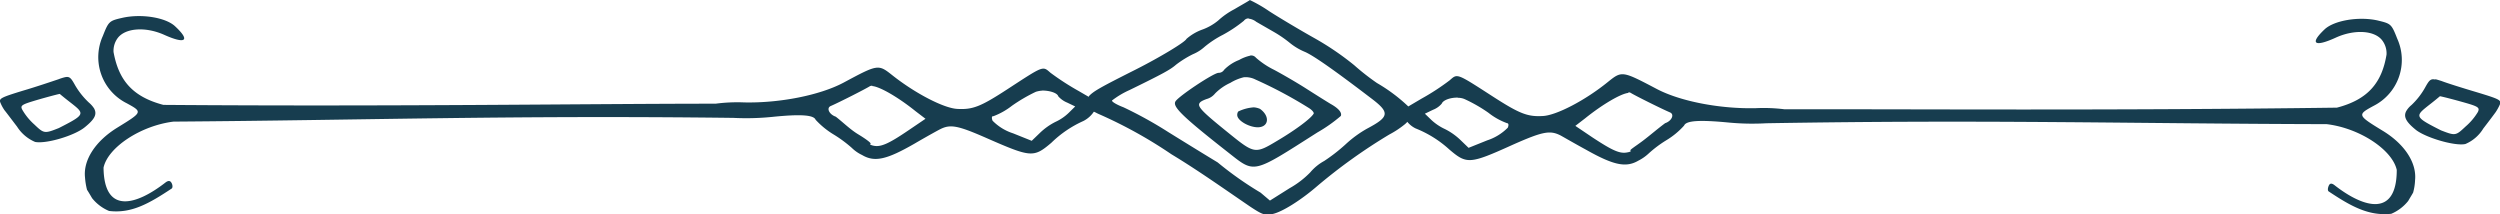 <svg xmlns="http://www.w3.org/2000/svg" viewBox="0 0 334.66 28.7"><defs><style>.cls-1{fill:#173d4f;}</style></defs><g id="圖層_2" data-name="圖層 2"><g id="_0-ui_kits" data-name="0-ui_kits"><g id="line"><path class="cls-1" d="M167.31,0c0,.05-1,.6-2.1,1.25a10,10,0,0,0-2.14,1.5A7.14,7.14,0,0,1,161,3.94a6.64,6.64,0,0,0-2.18,1.27c-.15.41-3.49,2.43-6.79,4.1-4.75,2.39-5.66,2.9-6.28,3.58a.3.3,0,0,1,0,.08l-1.36-.79a34.67,34.67,0,0,1-3.77-2.44c-1.06-.92-.85-1-5.79,2.22-3.55,2.31-4.61,2.73-6.66,2.62-1.81-.08-5.67-2.09-8.71-4.5-1.9-1.5-1.91-1.5-6.57,1-3.14,1.66-8.47,2.73-13.26,2.63a22.29,22.29,0,0,0-3.83.17c-17.06,0-43,.4-73.93.16-4.23-1.11-6-3.4-6.67-7.07a2.86,2.86,0,0,1,.53-1.84c1-1.39,3.74-1.6,6.27-.46,2.86,1.28,3.51.78,1.46-1.13-1.26-1.21-4.55-1.73-7.1-1.15-1.75.4-1.82.47-2.6,2.44a6.9,6.9,0,0,0,3.22,9C19.12,15,19.09,15,15.68,17.1c-2.91,1.8-4.55,4.32-4.3,6.65a9.27,9.27,0,0,0,.27,1.66c.07.09.37.59.68,1.12a5.72,5.72,0,0,0,2.27,1.71c3,.36,5.36-1,8.38-3,.13-.09.16-.4,0-.72s-.41-.41-.84-.08c-3.86,3-8.21,4.35-8.28-2,.59-2.73,5-5.62,9.36-6.16,25.84-.19,45-.87,74.94-.5a34.68,34.68,0,0,0,5.2-.13c3.8-.39,5.57-.27,5.82.38a11,11,0,0,0,2.46,2,17.17,17.17,0,0,1,2.39,1.77,5,5,0,0,0,1.37.95c1.68,1,3.31.61,7-1.51,1.71-1,3.26-1.85,3.45-1.94,1.38-.7,2.37-.51,6.32,1.23,5.85,2.56,6.2,2.59,8.56.59a14.76,14.76,0,0,1,4.29-2.92,3.7,3.7,0,0,0,1.41-1.25c.24.1.33.17.62.3a60.69,60.69,0,0,1,9.76,5.4c3.57,2.15,7.24,4.76,10.53,7,1.63,1.08,2,1.22,3,1,1.26-.26,3.77-1.82,6-3.75a73.62,73.62,0,0,1,9.65-6.9,12.34,12.34,0,0,0,2-1.31,2.89,2.89,0,0,0,.4-.38,3.28,3.28,0,0,0,1.11.88A14.81,14.81,0,0,1,194,20c2.35,2,2.71,2,8.54-.64,3.95-1.75,4.94-1.94,6.32-1.25.19.09,1.74,1,3.45,1.93,3.71,2.09,5.35,2.43,7,1.47a5.89,5.89,0,0,0,1.37-.95A15.84,15.84,0,0,1,223,18.81a10.42,10.42,0,0,0,2.44-2c.27-.66,2-.78,5.82-.42a33.46,33.46,0,0,0,5.2.11c29.94-.51,49.12.06,75,.12,4.36.52,8.76,3.39,9.38,6.12,0,6.39-4.4,5.11-8.28,2.09-.42-.34-.68-.33-.84.07s-.1.65,0,.72c3,2,5.37,3.32,8.38,3a5.75,5.75,0,0,0,2.27-1.72c.31-.53.6-1,.66-1.12a7.18,7.18,0,0,0,.26-1.66c.24-2.33-1.41-4.85-4.34-6.62-3.4-2.08-3.42-2.13-1.21-3.33a6.89,6.89,0,0,0,3.16-9c-.78-2-.86-2-2.62-2.43-2.54-.57-5.82,0-7.09,1.18-2.05,1.93-1.39,2.43,1.46,1.13,2.52-1.16,5.29-1,6.29.42a2.86,2.86,0,0,1,.53,1.84c-.61,3.68-2.4,6-6.64,7.1-30.87.41-56.87.18-73.94.22a22.2,22.2,0,0,0-3.82-.15c-4.78.12-10.13-.91-13.27-2.56-4.66-2.45-4.68-2.46-6.57-.94-3,2.44-6.88,4.46-8.69,4.55-2.05.12-3.12-.3-6.69-2.6-4.93-3.18-4.73-3.1-5.79-2.18a31.07,31.07,0,0,1-3.76,2.45l-1.78,1.05a22.22,22.22,0,0,0-4.2-3.14,31.74,31.74,0,0,1-3.05-2.39A37.85,37.85,0,0,0,176,5.13c-2-1.12-4.75-2.76-6.1-3.63a19.25,19.25,0,0,0-2.6-1.5Zm-.14,2.5a2,2,0,0,1,1,.42l2.45,1.41a16.06,16.06,0,0,1,2.1,1.46,8.09,8.09,0,0,0,1.9,1.13c1.09.44,3.86,2.37,8.8,6.14,2.68,2,2.62,2.55-.42,4.16a15.06,15.06,0,0,0-2.83,2.06,22.94,22.94,0,0,1-2.91,2.27,6.5,6.5,0,0,0-1.86,1.52,12.23,12.23,0,0,1-2.78,2.13L170,26.85l-1.25-1.06A45.92,45.92,0,0,1,163,21.74c-1.26-.76-4.24-2.59-6.61-4.06a54.34,54.34,0,0,0-6-3.32c-.9-.34-1.59-.75-1.53-.91a11.48,11.48,0,0,1,2.31-1.38c4.57-2.23,5.5-2.75,6.26-3.41a13.83,13.83,0,0,1,2.25-1.4,5.44,5.44,0,0,0,1.58-1,13.3,13.3,0,0,1,2.42-1.59,17.88,17.88,0,0,0,2.83-1.89.79.79,0,0,1,.63-.32Zm.24,4.94a5.34,5.34,0,0,0-1.54.59,5.67,5.67,0,0,0-2,1.31.86.86,0,0,1-.75.41c-.65,0-5.37,3.14-5.77,3.83s.83,1.94,7,6.78c3.68,2.88,3.16,3,12-2.63a20,20,0,0,0,3.14-2.21c.17-.44-.28-1-1.37-1.61-.52-.31-2-1.24-3.3-2.07s-3.23-1.94-4.28-2.5a10.89,10.89,0,0,1-2.42-1.62.81.81,0,0,0-.79-.28ZM8.68,10.34a6.45,6.45,0,0,0-.85.27c-.81.27-2.95,1-4.76,1.53-3,.92-3.26,1.06-3,1.64a5.08,5.08,0,0,0,.55,1c.14.16.9,1.17,1.67,2.18A5.31,5.31,0,0,0,4.7,19c1.45.29,5.23-.82,6.63-1.95S13,15.29,12.6,14.52a3.65,3.65,0,0,0-.69-.78,10.3,10.3,0,0,1-1.83-2.28c-.56-1-.74-1.27-1.4-1.12Zm157.84,0a2.9,2.9,0,0,1,1.53.3,58.8,58.8,0,0,1,7.18,3.83c.41.26.7.6.62.75-.39.66-2.39,2.15-4.85,3.61-3,1.8-3.07,1.78-6.57-1.05-2.77-2.24-3.89-3.2-3.92-3.75,0-.34.37-.54,1-.77a2.19,2.19,0,0,0,1.14-.74,6.82,6.82,0,0,1,2.05-1.43,6.25,6.25,0,0,1,1.81-.75ZM326,10.65c-.65-.15-.84.12-1.4,1.13a9.74,9.74,0,0,1-1.8,2.29,3,3,0,0,0-.69.8c-.41.76,0,1.47,1.27,2.5s5.2,2.22,6.64,1.91a5.15,5.15,0,0,0,2.4-2.07c.77-1,1.52-2,1.66-2.2a6.59,6.59,0,0,0,.55-1c.25-.6,0-.73-3-1.64-1.82-.54-4-1.22-4.78-1.52-.28-.09-.56-.18-.85-.25Zm-209.24.87c1,.07,3.46,1.48,5.82,3.38l1.31,1-2.3,1.56c-2.62,1.78-3.68,2.25-4.64,2.05-.38-.08-.57-.19-.42-.26s-.59-.63-1.65-1.27-2-1.58-3-2.36c-.89-.3-1.29-1.17-.67-1.43,1.09-.47,4.73-2.32,5.25-2.66a.7.7,0,0,1,.32-.05Zm22.76.6c.93,0,2,.29,2.15.78a3.26,3.26,0,0,0,1.2.84l1.06.51-.85.84a6.39,6.39,0,0,1-1.8,1.23,8.47,8.47,0,0,0-2.06,1.46l-1.11,1.07-2.49-1a6.72,6.72,0,0,1-2.75-1.69c-.15-.36-.11-.65.1-.6a9.39,9.39,0,0,0,2.49-1.4,21.75,21.75,0,0,1,3.2-1.87,3.61,3.61,0,0,1,.87-.16Zm78.46.25a.44.44,0,0,1,.31.06c.53.34,4.16,2.15,5.27,2.62.62.27.22,1.15-.66,1.44-1.05.78-2.08,1.68-3,2.37s-1.8,1.23-1.65,1.3,0,.17-.41.24c-1,.21-2-.25-4.66-2l-2.3-1.55,1.3-1c2.36-1.9,4.83-3.33,5.8-3.41ZM8,12.57c3.21,2.72,4.18,2.38-.12,4.57-1.93.77-2,.75-3.3-.49A8,8,0,0,1,3,14.72C2.67,14.11,2.88,14,5,13.37c1.31-.38,2.66-.74,3-.8Zm318.62.31c.35.06,1.69.4,3,.77,2.15.6,2.36.74,2.08,1.34a8,8,0,0,1-1.64,1.94c-1.33,1.25-1.36,1.27-3.3.52-4.31-2.18-3.34-1.84-.14-4.57Zm-131.46.21a2.3,2.3,0,0,1,.86.16,20.13,20.13,0,0,1,3.22,1.84,8.92,8.92,0,0,0,2.5,1.4c.2,0,.25.24.1.6a6.88,6.88,0,0,1-2.76,1.7l-2.49,1-1.1-1.06a8.43,8.43,0,0,0-2.06-1.45,7,7,0,0,1-1.82-1.22l-.87-.84,1.08-.52a2.89,2.89,0,0,0,1.18-.83c.19-.49,1.22-.83,2.15-.8Zm-27.32,1.28a5.6,5.6,0,0,0-2.09.56.82.82,0,0,0-.12.57c.13.71,1.59,1.52,2.72,1.54,1.5,0,1.7-1.49.31-2.47a2.53,2.53,0,0,0-.82-.2Z"/></g></g></g></svg>